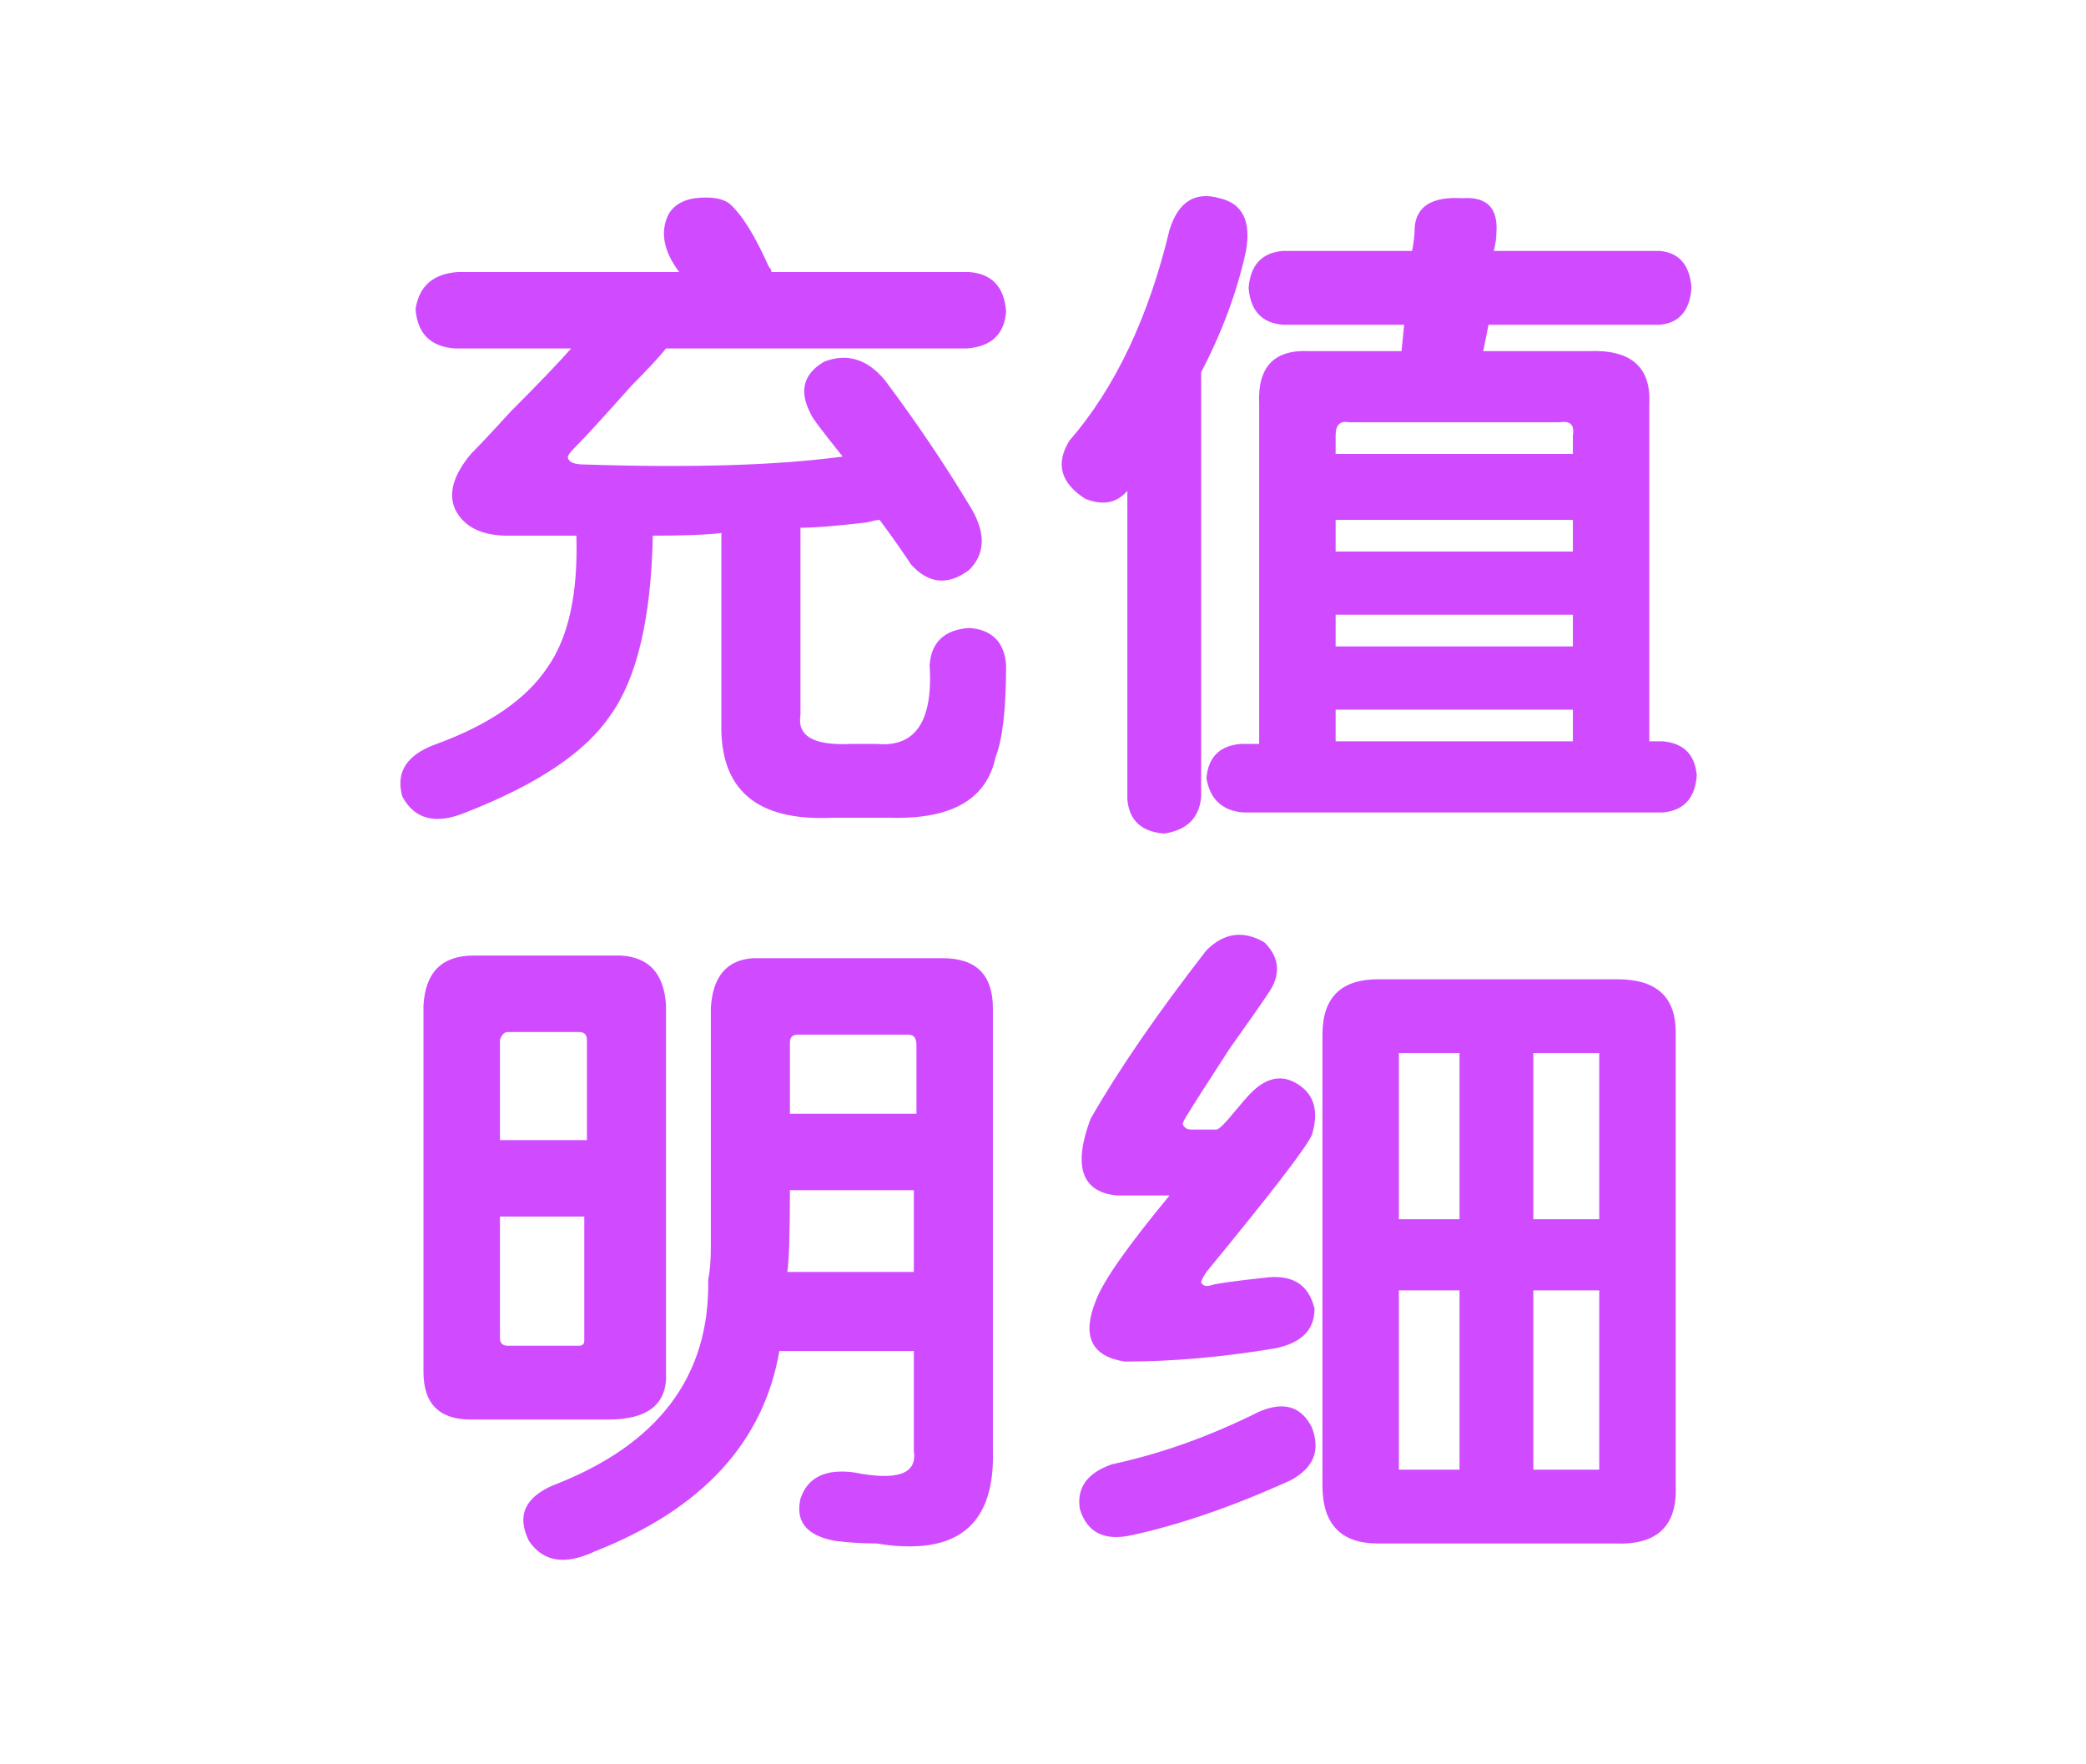 <svg width="136" height="115" viewBox="0 0 136 115" fill="none" xmlns="http://www.w3.org/2000/svg">
<path d="M50.297 17.734C50.297 17.62 50.24 17.505 50.125 17.391C49.208 15.328 48.349 13.953 47.547 13.266C47.089 12.922 46.344 12.807 45.312 12.922C44.51 13.036 43.938 13.38 43.594 13.953C43.021 15.099 43.25 16.359 44.281 17.734H29.844C28.24 17.849 27.323 18.651 27.094 20.141C27.208 21.745 28.068 22.604 29.672 22.719H37.234C36.432 23.635 35.115 25.01 33.281 26.844C32.135 28.104 31.276 29.021 30.703 29.594C29.557 30.969 29.213 32.172 29.672 33.203C30.245 34.349 31.391 34.922 33.109 34.922C34.714 34.922 36.203 34.922 37.578 34.922C37.693 38.703 37.062 41.568 35.688 43.516C34.312 45.578 31.906 47.239 28.469 48.5C26.521 49.187 25.776 50.333 26.234 51.937C27.037 53.427 28.412 53.771 30.359 52.969C35.057 51.135 38.208 49.016 39.812 46.609C41.531 44.203 42.448 40.307 42.562 34.922C44.625 34.922 46.115 34.864 47.031 34.75V47.125C46.917 51.479 49.323 53.542 54.25 53.312H58.031C62.042 53.427 64.333 52.109 64.906 49.359C65.365 48.214 65.594 46.208 65.594 43.344C65.479 41.854 64.677 41.052 63.188 40.937C61.583 41.052 60.724 41.854 60.609 43.344C60.839 47.01 59.693 48.729 57.172 48.5H55.453C53.047 48.614 51.958 47.984 52.188 46.609V34.406C53.104 34.406 54.536 34.292 56.484 34.062C56.943 33.948 57.229 33.891 57.344 33.891C58.031 34.807 58.719 35.781 59.406 36.812C60.552 38.073 61.812 38.187 63.188 37.156C64.219 36.125 64.276 34.807 63.359 33.203C61.641 30.338 59.75 27.531 57.688 24.781C56.542 23.406 55.224 23.005 53.734 23.578C52.359 24.38 52.073 25.526 52.875 27.016C52.875 27.13 53.562 28.047 54.938 29.766C50.698 30.338 45.083 30.51 38.094 30.281C37.521 30.281 37.177 30.167 37.062 29.937C36.948 29.823 37.062 29.594 37.406 29.25C38.094 28.562 39.354 27.187 41.188 25.125C42.219 24.094 42.964 23.292 43.422 22.719H63.016C64.62 22.604 65.479 21.802 65.594 20.312C65.479 18.708 64.677 17.849 63.188 17.734H50.297ZM78.312 24.266C79.688 21.63 80.662 18.995 81.234 16.359C81.578 14.411 81.005 13.266 79.516 12.922C77.912 12.463 76.823 13.151 76.25 14.984C74.875 20.713 72.698 25.297 69.719 28.734C68.802 30.224 69.146 31.484 70.75 32.516C71.896 32.974 72.812 32.802 73.5 32V52.109C73.615 53.484 74.417 54.229 75.906 54.344C77.396 54.114 78.198 53.312 78.312 51.937V24.266ZM83.641 16.359C82.266 16.474 81.521 17.276 81.406 18.766C81.521 20.255 82.266 21.057 83.641 21.172H91.547L91.375 22.891H85.359C83.068 22.776 81.979 23.922 82.094 26.328V48.5H80.891C79.516 48.614 78.771 49.359 78.656 50.734C78.885 52.109 79.688 52.854 81.062 52.969H108.391C109.766 52.854 110.51 52.052 110.625 50.562C110.51 49.187 109.766 48.443 108.391 48.328H107.531V26.328C107.646 23.922 106.328 22.776 103.578 22.891H96.703L97.047 21.172H108.219C109.479 21.057 110.167 20.255 110.281 18.766C110.167 17.276 109.479 16.474 108.219 16.359H97.391C97.505 15.901 97.562 15.5 97.562 15.156C97.677 13.552 96.932 12.807 95.328 12.922C93.38 12.807 92.349 13.437 92.234 14.812C92.234 15.271 92.177 15.786 92.062 16.359H83.641ZM87.078 28.391C87.078 27.703 87.365 27.417 87.938 27.531H101.688C102.375 27.417 102.661 27.703 102.547 28.391V29.594H87.078V28.391ZM102.547 35.953H87.078V33.891H102.547V35.953ZM102.547 42.141H87.078V40.078H102.547V42.141ZM102.547 48.328H87.078V46.266H102.547V48.328ZM27.609 89.453C27.609 91.516 28.641 92.547 30.703 92.547H39.641C42.276 92.547 43.536 91.516 43.422 89.453V65.562C43.307 63.5 42.333 62.411 40.5 62.297H30.875C28.812 62.297 27.724 63.385 27.609 65.562V89.453ZM46.344 78.453C46.344 79.713 46.344 80.687 46.344 81.375C46.344 82.177 46.286 82.865 46.172 83.437C46.286 89.74 42.906 94.208 36.031 96.844C34.198 97.646 33.682 98.849 34.484 100.453C35.401 101.828 36.833 102.057 38.781 101.141C45.771 98.391 49.781 94.036 50.812 88.078H59.578V94.609C59.807 96.099 58.49 96.557 55.625 95.984C53.792 95.755 52.646 96.328 52.188 97.703C51.844 99.193 52.589 100.109 54.422 100.453C55.339 100.568 56.255 100.625 57.172 100.625C57.859 100.74 58.375 100.797 58.719 100.797C62.844 101.026 64.849 98.963 64.734 94.609V65.734C64.734 63.557 63.646 62.469 61.469 62.469H49.094C47.375 62.583 46.458 63.672 46.344 65.734V78.453ZM32.594 74.328V67.797C32.708 67.453 32.88 67.281 33.109 67.281H37.75C38.094 67.281 38.266 67.453 38.266 67.797V74.328H32.594ZM59.75 72.609H51.5V67.969C51.5 67.625 51.672 67.453 52.016 67.453H59.234C59.578 67.453 59.75 67.682 59.75 68.141V72.609ZM59.578 82.922H51.328C51.443 82.234 51.5 80.458 51.5 77.594H59.578V82.922ZM33.109 87.734C32.766 87.734 32.594 87.562 32.594 87.219V79.312H38.094V87.391C38.094 87.62 37.979 87.734 37.75 87.734H33.109ZM77.625 73.641C77.396 73.641 77.224 73.526 77.109 73.297C77.109 73.182 77.224 72.953 77.453 72.609C77.797 72.036 78.713 70.604 80.203 68.312C81.349 66.708 82.151 65.562 82.609 64.875C83.526 63.614 83.469 62.469 82.438 61.437C81.062 60.635 79.802 60.807 78.656 61.953C75.448 66.078 72.927 69.745 71.094 72.953C69.948 76.047 70.521 77.708 72.812 77.937H76.25C73.5 81.26 71.896 83.552 71.438 84.812C70.521 87.104 71.151 88.422 73.328 88.766C76.422 88.766 79.688 88.479 83.125 87.906C84.844 87.562 85.703 86.703 85.703 85.328C85.359 83.838 84.385 83.151 82.781 83.266C80.604 83.495 79.344 83.667 79 83.781C78.656 83.896 78.427 83.838 78.312 83.609C78.312 83.495 78.427 83.266 78.656 82.922C82.896 77.766 85.188 74.786 85.531 73.984C85.99 72.495 85.703 71.406 84.672 70.719C83.641 70.031 82.609 70.203 81.578 71.234C81.349 71.463 80.948 71.922 80.375 72.609C79.917 73.182 79.573 73.526 79.344 73.641H77.625ZM89.828 63.844C87.422 63.844 86.219 65.047 86.219 67.453V96.844C86.219 99.365 87.422 100.625 89.828 100.625H105.297C108.047 100.74 109.365 99.479 109.25 96.844V67.281C109.25 64.99 107.99 63.844 105.469 63.844H89.828ZM91.203 79.484V68.656H95.156V79.484H91.203ZM99.969 68.656H104.266V79.484H99.969V68.656ZM95.156 95.812H91.203V84.125H95.156V95.812ZM99.969 95.812V84.125H104.266V95.812H99.969ZM72.469 95.469C70.865 96.042 70.177 97.016 70.406 98.391C70.865 99.88 71.953 100.453 73.672 100.109C76.88 99.422 80.375 98.219 84.156 96.5C85.646 95.698 86.104 94.552 85.531 93.062C84.844 91.687 83.698 91.344 82.094 92.031C78.885 93.635 75.677 94.781 72.469 95.469Z" fill="#D04BFF"/>
</svg>
